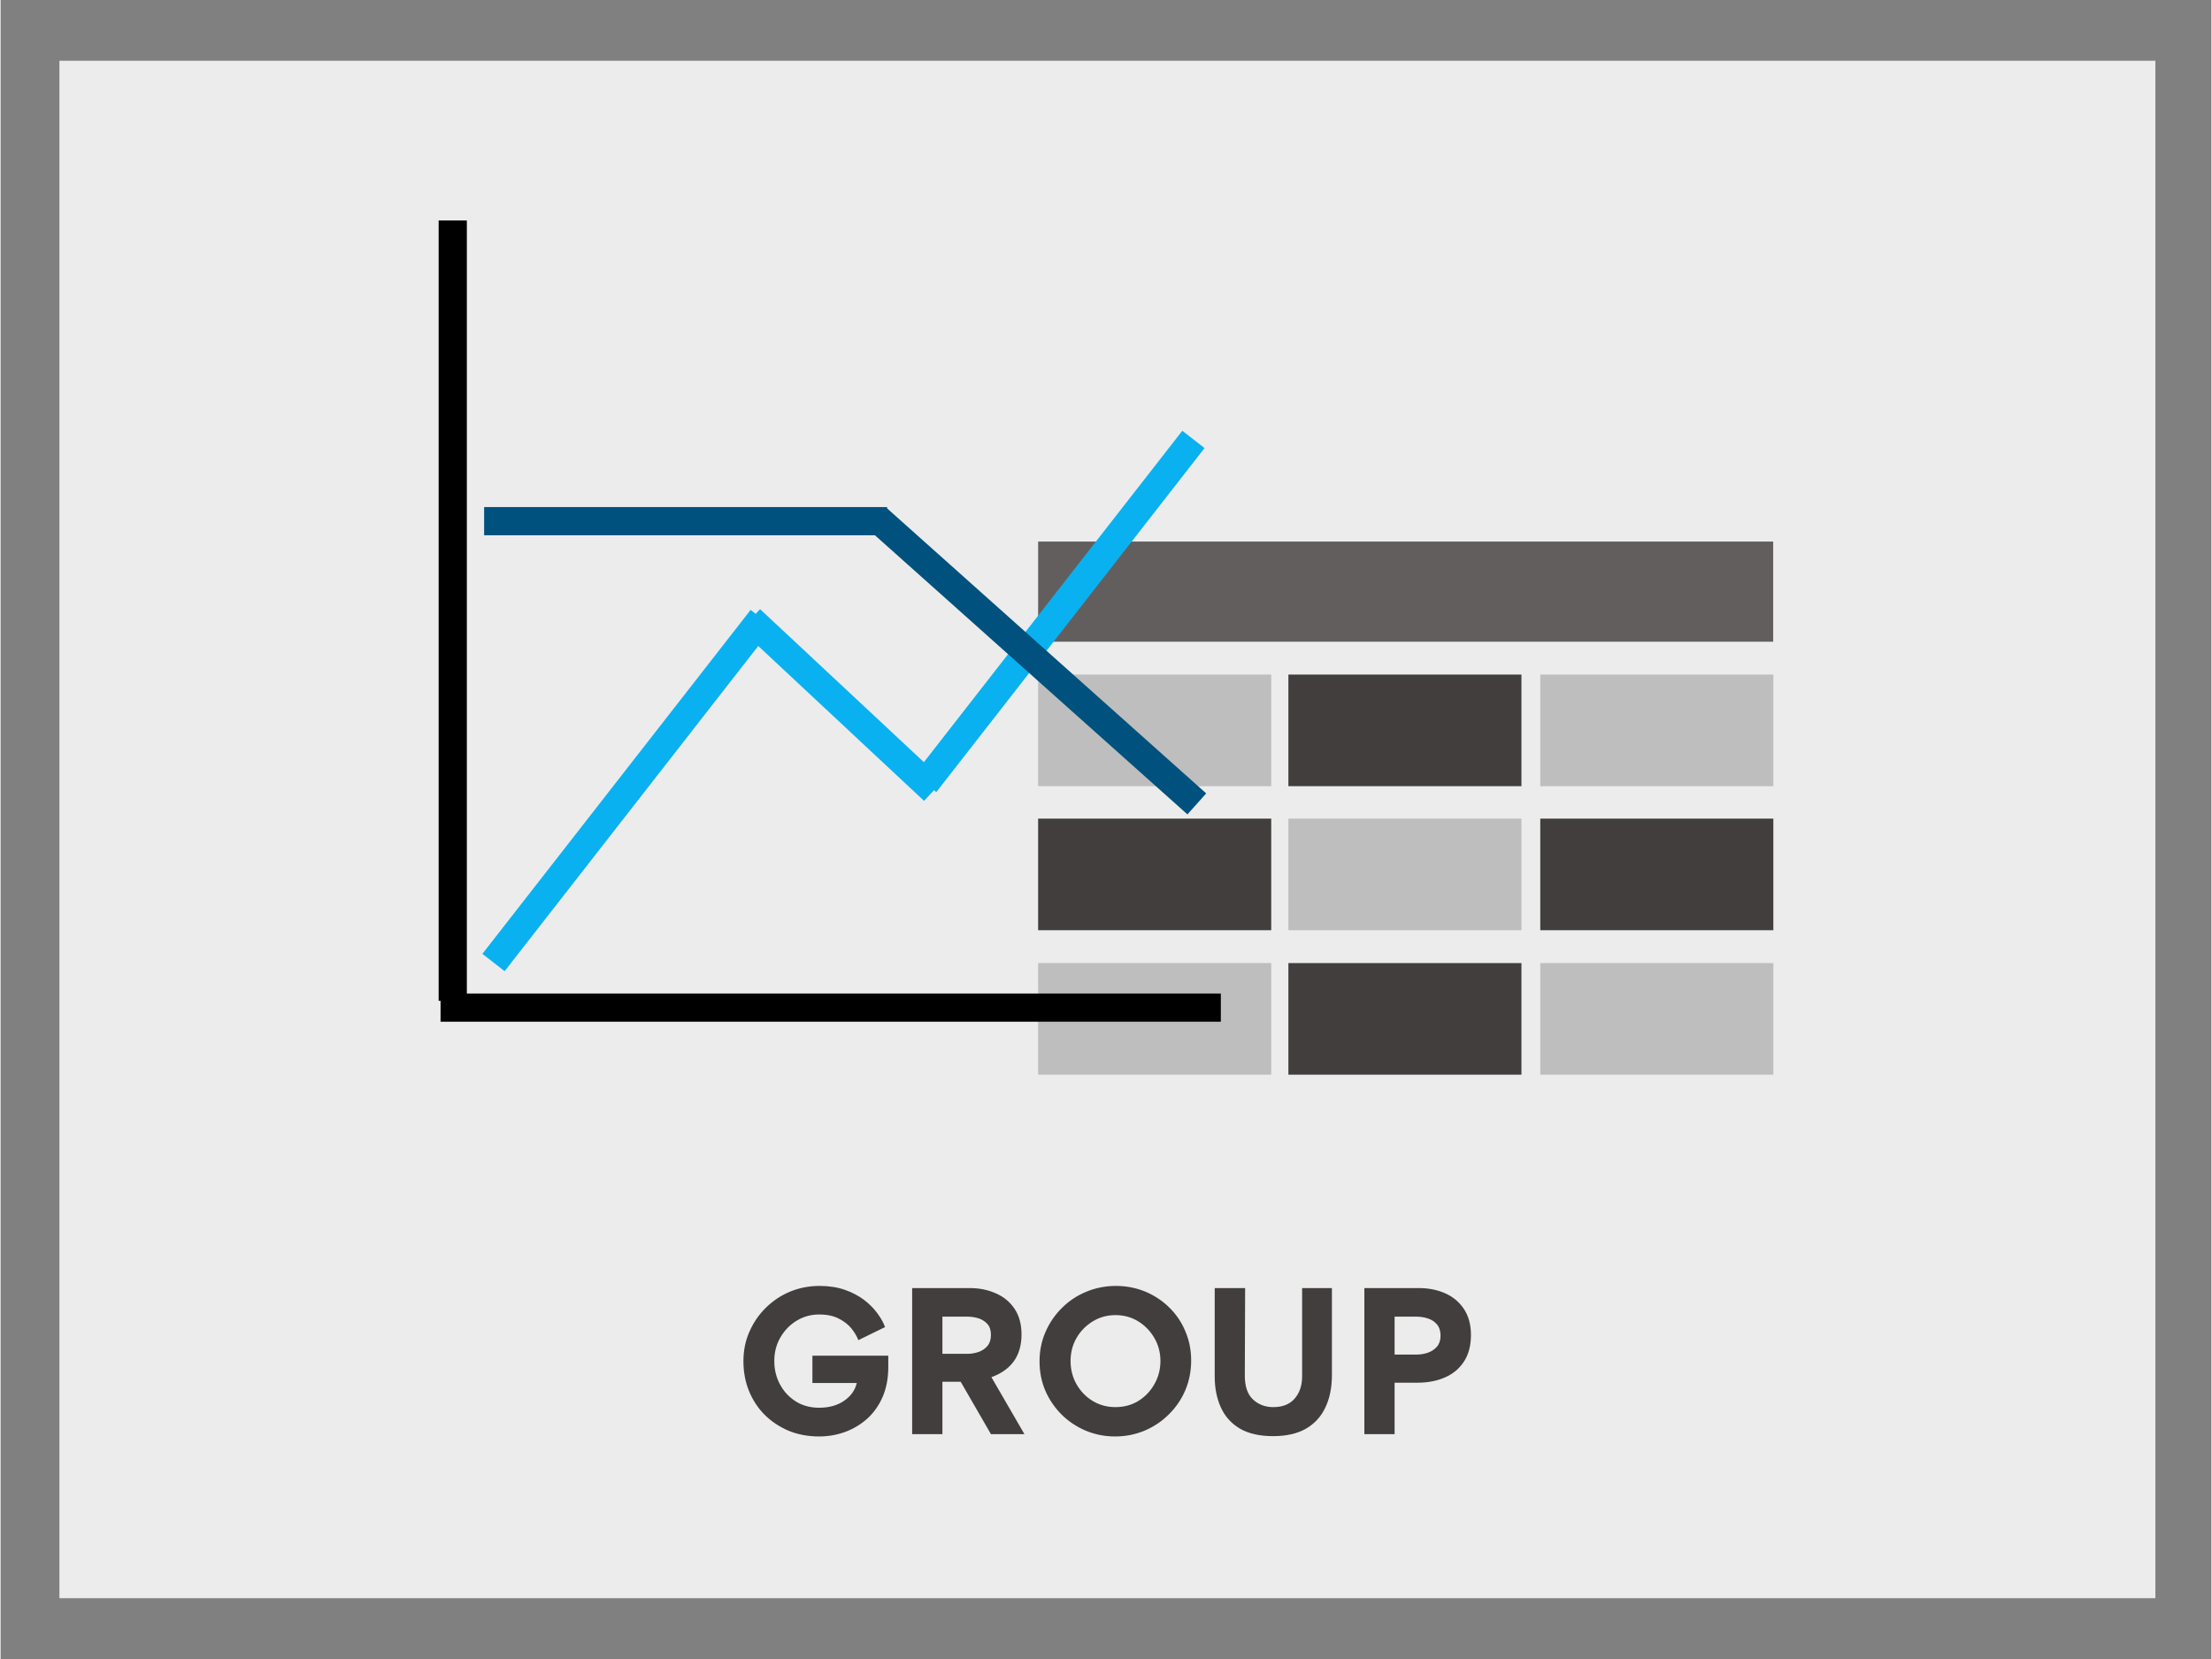 <svg xmlns="http://www.w3.org/2000/svg" xmlns:xlink="http://www.w3.org/1999/xlink" width="300" zoomAndPan="magnify" viewBox="0 0 224.88 168.75" height="225" preserveAspectRatio="xMidYMid meet" version="1.0"><rect x="0" y="0" width="224.88" height="168.75" fill="#808080" stroke="none"/><defs><g/><clipPath id="0607c60845"><path d="M 5.984 6.18 L 219.188 6.18 L 219.188 162.562 L 5.984 162.562 Z M 5.984 6.18 " clip-rule="nonzero"/></clipPath><clipPath id="eccaaddb0e"><path d="M 105.535 68.617 L 129.246 68.617 L 129.246 79.969 L 105.535 79.969 Z M 105.535 68.617 " clip-rule="nonzero"/></clipPath><clipPath id="71fc74dff5"><path d="M 130.992 68.617 L 154.699 68.617 L 154.699 79.969 L 130.992 79.969 Z M 130.992 68.617 " clip-rule="nonzero"/></clipPath><clipPath id="4e2c623b8e"><path d="M 156.613 68.617 L 180.32 68.617 L 180.32 79.969 L 156.613 79.969 Z M 156.613 68.617 " clip-rule="nonzero"/></clipPath><clipPath id="7652ee4bcb"><path d="M 105.535 83.266 L 129.246 83.266 L 129.246 94.617 L 105.535 94.617 Z M 105.535 83.266 " clip-rule="nonzero"/></clipPath><clipPath id="6110a75b34"><path d="M 130.992 83.266 L 154.699 83.266 L 154.699 94.617 L 130.992 94.617 Z M 130.992 83.266 " clip-rule="nonzero"/></clipPath><clipPath id="fc8ad5d1e1"><path d="M 156.613 83.266 L 180.32 83.266 L 180.32 94.617 L 156.613 94.617 Z M 156.613 83.266 " clip-rule="nonzero"/></clipPath><clipPath id="b91a39305d"><path d="M 105.535 55.086 L 180.32 55.086 L 180.32 65.273 L 105.535 65.273 Z M 105.535 55.086 " clip-rule="nonzero"/></clipPath><clipPath id="e6228c1a7b"><path d="M 105.535 97.961 L 129.246 97.961 L 129.246 109.312 L 105.535 109.312 Z M 105.535 97.961 " clip-rule="nonzero"/></clipPath><clipPath id="5413ed47dc"><path d="M 130.992 97.961 L 154.699 97.961 L 154.699 109.312 L 130.992 109.312 Z M 130.992 97.961 " clip-rule="nonzero"/></clipPath><clipPath id="1d7d2b1280"><path d="M 156.613 97.961 L 180.32 97.961 L 180.32 109.312 L 156.613 109.312 Z M 156.613 97.961 " clip-rule="nonzero"/></clipPath></defs><g clip-path="url(#0607c60845)"><path fill="#ececec" d="M 5.984 6.18 L 219.18 6.18 L 219.18 162.562 L 5.984 162.562 Z M 5.984 6.18 " fill-opacity="1" fill-rule="nonzero"/></g><g fill="#423e3e" fill-opacity="1"><g transform="translate(74.747, 145.879)"><g><path d="M 3.953 -7.438 C 3.953 -6.57 4.145 -5.781 4.531 -5.062 C 4.914 -4.344 5.453 -3.766 6.141 -3.328 C 6.828 -2.898 7.617 -2.688 8.516 -2.688 C 9.523 -2.688 10.367 -2.922 11.047 -3.391 C 11.734 -3.859 12.164 -4.461 12.344 -5.203 L 7.828 -5.203 L 7.828 -7.984 L 15.547 -7.984 L 15.547 -6.828 C 15.547 -5.68 15.352 -4.664 14.969 -3.781 C 14.582 -2.895 14.055 -2.156 13.391 -1.562 C 12.734 -0.977 11.984 -0.531 11.141 -0.219 C 10.297 0.082 9.422 0.234 8.516 0.234 C 7.367 0.234 6.32 0.035 5.375 -0.359 C 4.438 -0.766 3.625 -1.312 2.938 -2 C 2.258 -2.695 1.734 -3.508 1.359 -4.438 C 0.992 -5.363 0.812 -6.359 0.812 -7.422 C 0.812 -8.504 1.016 -9.504 1.422 -10.422 C 1.828 -11.348 2.383 -12.16 3.094 -12.859 C 3.812 -13.566 4.633 -14.113 5.562 -14.5 C 6.5 -14.883 7.5 -15.078 8.562 -15.078 C 9.508 -15.078 10.359 -14.945 11.109 -14.688 C 11.859 -14.426 12.508 -14.086 13.062 -13.672 C 13.613 -13.254 14.066 -12.801 14.422 -12.312 C 14.785 -11.832 15.051 -11.359 15.219 -10.891 L 12.5 -9.562 C 12.363 -9.938 12.133 -10.328 11.812 -10.734 C 11.488 -11.141 11.055 -11.477 10.516 -11.75 C 9.984 -12.031 9.316 -12.172 8.516 -12.172 C 7.68 -12.172 6.922 -11.961 6.234 -11.547 C 5.547 -11.129 4.992 -10.562 4.578 -9.844 C 4.16 -9.133 3.953 -8.332 3.953 -7.438 Z M 3.953 -7.438 "/></g></g></g><g fill="#423e3e" fill-opacity="1"><g transform="translate(91.003, 145.879)"><g><path d="M 13.141 0 L 9.734 0 L 6.656 -5.328 L 4.797 -5.328 L 4.797 0 L 1.719 0 L 1.719 -14.859 L 7.594 -14.859 C 8.551 -14.859 9.426 -14.68 10.219 -14.328 C 11.02 -13.984 11.656 -13.461 12.125 -12.766 C 12.602 -12.066 12.844 -11.191 12.844 -10.141 C 12.844 -7.984 11.82 -6.535 9.781 -5.797 Z M 7.359 -8.172 C 7.734 -8.172 8.102 -8.234 8.469 -8.359 C 8.844 -8.492 9.145 -8.695 9.375 -8.969 C 9.613 -9.25 9.734 -9.625 9.734 -10.094 C 9.734 -10.57 9.613 -10.941 9.375 -11.203 C 9.133 -11.473 8.832 -11.664 8.469 -11.781 C 8.102 -11.895 7.727 -11.953 7.344 -11.953 L 4.797 -11.953 L 4.797 -8.172 Z M 7.359 -8.172 "/></g></g></g><g fill="#423e3e" fill-opacity="1"><g transform="translate(104.868, 145.879)"><g><path d="M 0.812 -7.422 C 0.812 -8.484 1.016 -9.477 1.422 -10.406 C 1.828 -11.332 2.383 -12.145 3.094 -12.844 C 3.801 -13.551 4.625 -14.098 5.562 -14.484 C 6.508 -14.879 7.516 -15.078 8.578 -15.078 C 9.641 -15.078 10.633 -14.883 11.562 -14.5 C 12.488 -14.113 13.301 -13.578 14 -12.891 C 14.707 -12.203 15.254 -11.395 15.641 -10.469 C 16.035 -9.551 16.234 -8.562 16.234 -7.5 C 16.234 -6.414 16.035 -5.406 15.641 -4.469 C 15.242 -3.539 14.688 -2.723 13.969 -2.016 C 13.258 -1.305 12.438 -0.754 11.5 -0.359 C 10.562 0.035 9.562 0.234 8.5 0.234 C 7.438 0.234 6.438 0.035 5.5 -0.359 C 4.57 -0.754 3.758 -1.297 3.062 -1.984 C 2.363 -2.68 1.812 -3.488 1.406 -4.406 C 1.008 -5.332 0.812 -6.336 0.812 -7.422 Z M 3.969 -7.438 C 3.969 -6.594 4.164 -5.812 4.562 -5.094 C 4.969 -4.375 5.52 -3.801 6.219 -3.375 C 6.914 -2.957 7.688 -2.75 8.531 -2.75 C 9.395 -2.75 10.172 -2.957 10.859 -3.375 C 11.547 -3.801 12.094 -4.375 12.5 -5.094 C 12.906 -5.812 13.109 -6.594 13.109 -7.438 C 13.109 -8.289 12.906 -9.066 12.5 -9.766 C 12.094 -10.473 11.547 -11.039 10.859 -11.469 C 10.172 -11.895 9.395 -12.109 8.531 -12.109 C 7.688 -12.109 6.914 -11.895 6.219 -11.469 C 5.52 -11.039 4.969 -10.473 4.562 -9.766 C 4.164 -9.066 3.969 -8.289 3.969 -7.438 Z M 3.969 -7.438 "/></g></g></g><g fill="#423e3e" fill-opacity="1"><g transform="translate(121.92, 145.879)"><g><path d="M 13.5 -6 C 13.5 -4.727 13.273 -3.629 12.828 -2.703 C 12.391 -1.773 11.727 -1.055 10.844 -0.547 C 9.957 -0.047 8.848 0.203 7.516 0.203 C 6.148 0.203 5.023 -0.051 4.141 -0.562 C 3.266 -1.082 2.617 -1.801 2.203 -2.719 C 1.785 -3.633 1.578 -4.688 1.578 -5.875 L 1.578 -14.859 L 4.672 -14.859 L 4.641 -5.953 C 4.641 -4.859 4.914 -4.051 5.469 -3.531 C 6.031 -3.008 6.719 -2.75 7.531 -2.75 C 8.477 -2.75 9.203 -3.035 9.703 -3.609 C 10.211 -4.191 10.469 -4.945 10.469 -5.875 L 10.469 -14.859 L 13.5 -14.859 Z M 13.5 -6 "/></g></g></g><g fill="#423e3e" fill-opacity="1"><g transform="translate(137, 145.879)"><g><path d="M 12.562 -10.094 C 12.562 -9 12.32 -8.094 11.844 -7.375 C 11.375 -6.656 10.727 -6.117 9.906 -5.766 C 9.094 -5.41 8.164 -5.234 7.125 -5.234 L 4.797 -5.234 L 4.797 0 L 1.719 0 L 1.719 -14.859 L 7.25 -14.859 C 8.25 -14.859 9.145 -14.68 9.938 -14.328 C 10.738 -13.973 11.375 -13.441 11.844 -12.734 C 12.32 -12.023 12.562 -11.145 12.562 -10.094 Z M 9.469 -10.016 C 9.469 -10.492 9.348 -10.875 9.109 -11.156 C 8.867 -11.445 8.562 -11.648 8.188 -11.766 C 7.812 -11.891 7.41 -11.953 6.984 -11.953 L 4.797 -11.953 L 4.797 -8.094 L 7 -8.094 C 7.406 -8.094 7.797 -8.156 8.172 -8.281 C 8.555 -8.414 8.867 -8.625 9.109 -8.906 C 9.348 -9.188 9.469 -9.555 9.469 -10.016 Z M 9.469 -10.016 "/></g></g></g><g clip-path="url(#eccaaddb0e)"><path fill="#bebebe" d="M 105.535 68.617 L 129.258 68.617 L 129.258 79.969 L 105.535 79.969 Z M 105.535 68.617 " fill-opacity="1" fill-rule="nonzero"/></g><g clip-path="url(#71fc74dff5)"><path fill="#423e3e" d="M 130.992 68.617 L 154.715 68.617 L 154.715 79.969 L 130.992 79.969 Z M 130.992 68.617 " fill-opacity="1" fill-rule="nonzero"/></g><g clip-path="url(#4e2c623b8e)"><path fill="#bebebe" d="M 156.613 68.617 L 180.332 68.617 L 180.332 79.969 L 156.613 79.969 Z M 156.613 68.617 " fill-opacity="1" fill-rule="nonzero"/></g><g clip-path="url(#7652ee4bcb)"><path fill="#423e3e" d="M 105.535 83.266 L 129.258 83.266 L 129.258 94.617 L 105.535 94.617 Z M 105.535 83.266 " fill-opacity="1" fill-rule="nonzero"/></g><g clip-path="url(#6110a75b34)"><path fill="#bebebe" d="M 130.992 83.266 L 154.715 83.266 L 154.715 94.617 L 130.992 94.617 Z M 130.992 83.266 " fill-opacity="1" fill-rule="nonzero"/></g><g clip-path="url(#fc8ad5d1e1)"><path fill="#423e3e" d="M 156.613 83.266 L 180.332 83.266 L 180.332 94.617 L 156.613 94.617 Z M 156.613 83.266 " fill-opacity="1" fill-rule="nonzero"/></g><g clip-path="url(#b91a39305d)"><path fill="#625e5e" d="M 105.535 55.086 L 180.305 55.086 L 180.305 65.273 L 105.535 65.273 Z M 105.535 55.086 " fill-opacity="1" fill-rule="nonzero"/></g><g clip-path="url(#e6228c1a7b)"><path fill="#bebebe" d="M 105.535 97.961 L 129.258 97.961 L 129.258 109.312 L 105.535 109.312 Z M 105.535 97.961 " fill-opacity="1" fill-rule="nonzero"/></g><g clip-path="url(#5413ed47dc)"><path fill="#423e3e" d="M 130.992 97.961 L 154.715 97.961 L 154.715 109.312 L 130.992 109.312 Z M 130.992 97.961 " fill-opacity="1" fill-rule="nonzero"/></g><g clip-path="url(#1d7d2b1280)"><path fill="#bebebe" d="M 156.613 97.961 L 180.332 97.961 L 180.332 109.312 L 156.613 109.312 Z M 156.613 97.961 " fill-opacity="1" fill-rule="nonzero"/></g><path stroke-linecap="butt" transform="matrix(-0.478, 0, 0, -0.478, 124.122, 103.927)" fill="none" stroke-linejoin="miter" d="M 0.003 3.003 L 166.044 3.003 " stroke="#000000" stroke-width="6" stroke-opacity="1" stroke-miterlimit="4"/><path stroke-linecap="butt" transform="matrix(0, -0.478, 0.478, 0, 44.56, 101.801)" fill="none" stroke-linejoin="miter" d="M -0 2.998 L 166.05 2.998 " stroke="#000000" stroke-width="6" stroke-opacity="1" stroke-miterlimit="4"/><path stroke-linecap="butt" transform="matrix(0.294, -0.377, 0.377, 0.294, 49.007, 97.024)" fill="none" stroke-linejoin="miter" d="M -0 3 L 92.807 3.003 " stroke="#0ab1f0" stroke-width="6" stroke-opacity="1" stroke-miterlimit="4"/><path stroke-linecap="butt" transform="matrix(0.349, 0.326, -0.326, 0.349, 77.252, 61.961)" fill="none" stroke-linejoin="miter" d="M 0.001 2.998 L 53.397 2.999 " stroke="#0ab1f0" stroke-width="6" stroke-opacity="1" stroke-miterlimit="4"/><path stroke-linecap="butt" transform="matrix(0.294, -0.377, 0.377, 0.294, 92.919, 78.802)" fill="none" stroke-linejoin="miter" d="M 0.003 3.002 L 92.805 2.998 " stroke="#0ab1f0" stroke-width="6" stroke-opacity="1" stroke-miterlimit="4"/><path stroke-linecap="butt" transform="matrix(0.478, 0, 0, 0.478, 49.182, 51.579)" fill="none" stroke-linejoin="miter" d="M 0.004 2.998 L 85.743 2.998 " stroke="#00517d" stroke-width="6" stroke-opacity="1" stroke-miterlimit="4"/><path stroke-linecap="butt" transform="matrix(0.356, 0.318, -0.318, 0.356, 90.094, 51.639)" fill="none" stroke-linejoin="miter" d="M -0.005 3.001 L 91.397 2.998 " stroke="#00517d" stroke-width="6" stroke-opacity="1" stroke-miterlimit="4"/></svg>